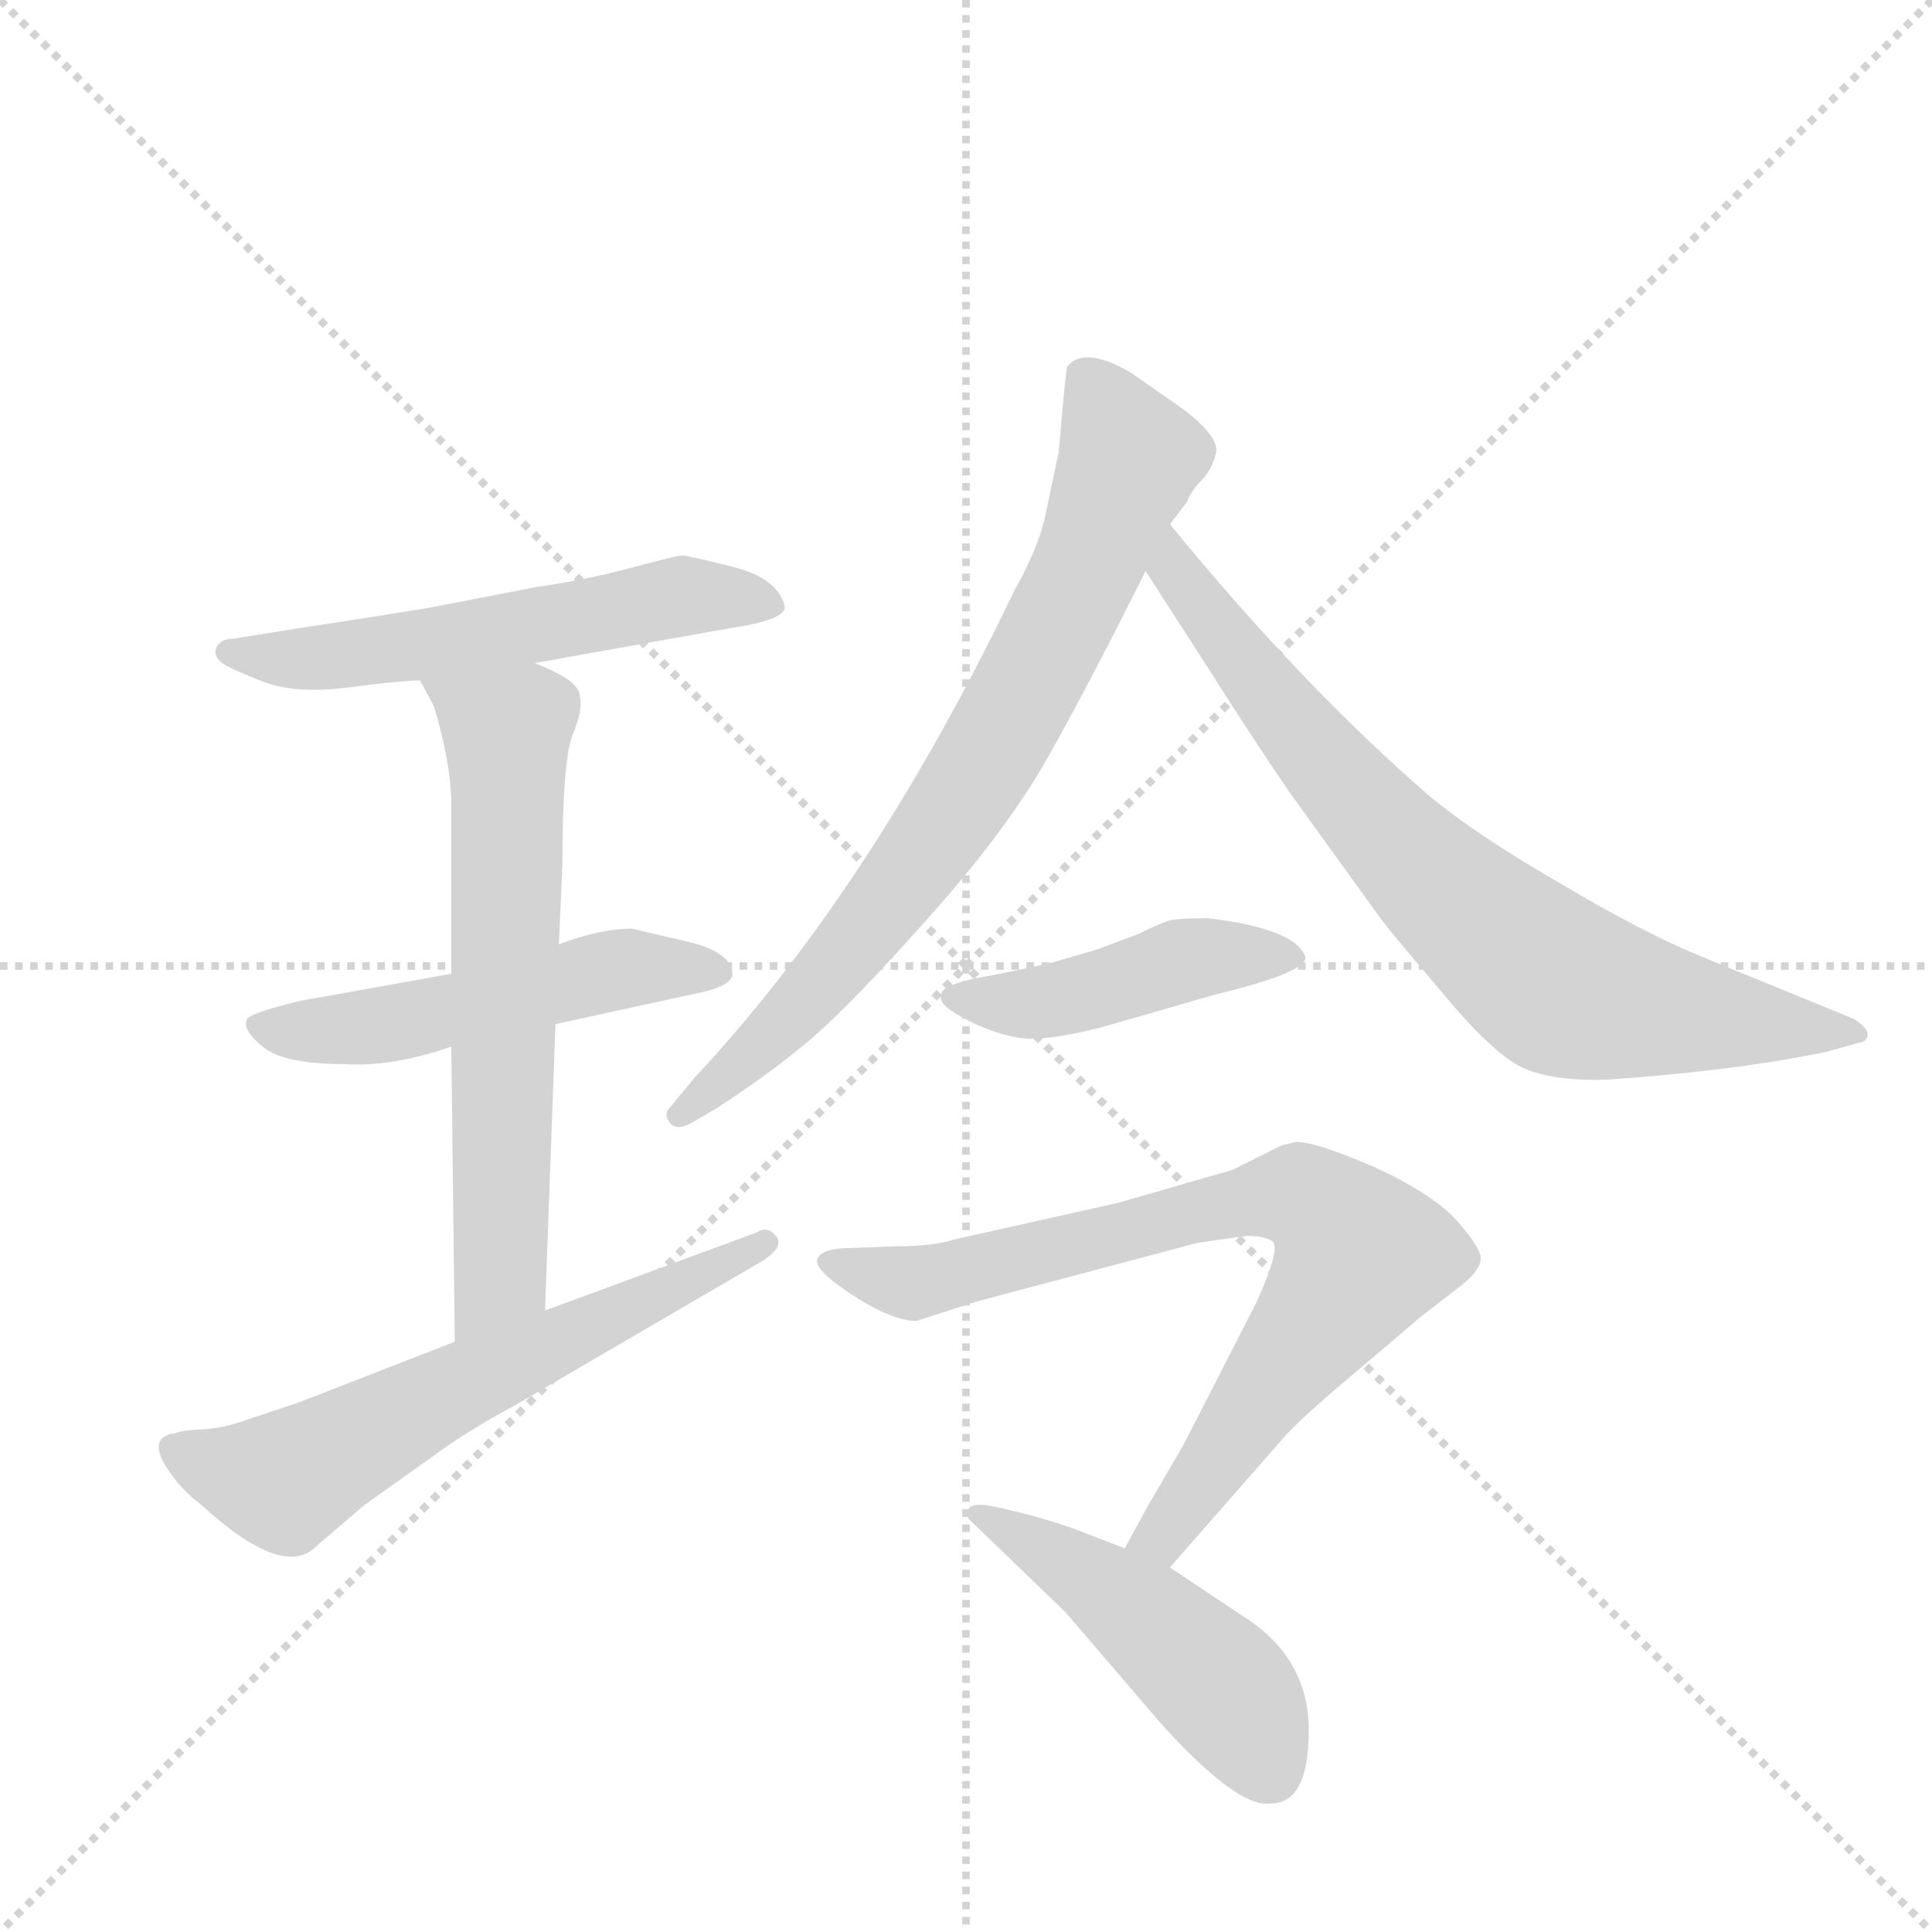 <svg version="1.1" viewBox="0 0 1024 1024" xmlns="http://www.w3.org/2000/svg">
  <g stroke="lightgray" stroke-dasharray="1,1" stroke-width="1" transform="scale(4, 4)">
    <line x1="0" y1="0" x2="256" y2="256"></line>
    <line x1="256" y1="0" x2="0" y2="256"></line>
    <line x1="128" y1="0" x2="128" y2="256"></line>
    <line x1="0" y1="128" x2="256" y2="128"></line>
  </g>
  <g transform="scale(0.92, -0.92) translate(60, -900)">
    <style type="text/css">
      
        @keyframes keyframes0 {
          from {
            stroke: blue;
            stroke-dashoffset: 570;
            stroke-width: 128;
          }
          65% {
            animation-timing-function: step-end;
            stroke: blue;
            stroke-dashoffset: 0;
            stroke-width: 128;
          }
          to {
            stroke: black;
            stroke-width: 1024;
          }
        }
        #make-me-a-hanzi-animation-0 {
          animation: keyframes0 0.714s both;
          animation-delay: 0s;
          animation-timing-function: linear;
        }
      
        @keyframes keyframes1 {
          from {
            stroke: blue;
            stroke-dashoffset: 527;
            stroke-width: 128;
          }
          63% {
            animation-timing-function: step-end;
            stroke: blue;
            stroke-dashoffset: 0;
            stroke-width: 128;
          }
          to {
            stroke: black;
            stroke-width: 1024;
          }
        }
        #make-me-a-hanzi-animation-1 {
          animation: keyframes1 0.679s both;
          animation-delay: 0.714s;
          animation-timing-function: linear;
        }
      
        @keyframes keyframes2 {
          from {
            stroke: blue;
            stroke-dashoffset: 657;
            stroke-width: 128;
          }
          68% {
            animation-timing-function: step-end;
            stroke: blue;
            stroke-dashoffset: 0;
            stroke-width: 128;
          }
          to {
            stroke: black;
            stroke-width: 1024;
          }
        }
        #make-me-a-hanzi-animation-2 {
          animation: keyframes2 0.785s both;
          animation-delay: 1.393s;
          animation-timing-function: linear;
        }
      
        @keyframes keyframes3 {
          from {
            stroke: blue;
            stroke-dashoffset: 631;
            stroke-width: 128;
          }
          67% {
            animation-timing-function: step-end;
            stroke: blue;
            stroke-dashoffset: 0;
            stroke-width: 128;
          }
          to {
            stroke: black;
            stroke-width: 1024;
          }
        }
        #make-me-a-hanzi-animation-3 {
          animation: keyframes3 0.764s both;
          animation-delay: 2.177s;
          animation-timing-function: linear;
        }
      
        @keyframes keyframes4 {
          from {
            stroke: blue;
            stroke-dashoffset: 776;
            stroke-width: 128;
          }
          72% {
            animation-timing-function: step-end;
            stroke: blue;
            stroke-dashoffset: 0;
            stroke-width: 128;
          }
          to {
            stroke: black;
            stroke-width: 1024;
          }
        }
        #make-me-a-hanzi-animation-4 {
          animation: keyframes4 0.882s both;
          animation-delay: 2.941s;
          animation-timing-function: linear;
        }
      
        @keyframes keyframes5 {
          from {
            stroke: blue;
            stroke-dashoffset: 773;
            stroke-width: 128;
          }
          72% {
            animation-timing-function: step-end;
            stroke: blue;
            stroke-dashoffset: 0;
            stroke-width: 128;
          }
          to {
            stroke: black;
            stroke-width: 1024;
          }
        }
        #make-me-a-hanzi-animation-5 {
          animation: keyframes5 0.879s both;
          animation-delay: 3.822s;
          animation-timing-function: linear;
        }
      
        @keyframes keyframes6 {
          from {
            stroke: blue;
            stroke-dashoffset: 457;
            stroke-width: 128;
          }
          60% {
            animation-timing-function: step-end;
            stroke: blue;
            stroke-dashoffset: 0;
            stroke-width: 128;
          }
          to {
            stroke: black;
            stroke-width: 1024;
          }
        }
        #make-me-a-hanzi-animation-6 {
          animation: keyframes6 0.622s both;
          animation-delay: 4.701s;
          animation-timing-function: linear;
        }
      
        @keyframes keyframes7 {
          from {
            stroke: blue;
            stroke-dashoffset: 794;
            stroke-width: 128;
          }
          72% {
            animation-timing-function: step-end;
            stroke: blue;
            stroke-dashoffset: 0;
            stroke-width: 128;
          }
          to {
            stroke: black;
            stroke-width: 1024;
          }
        }
        #make-me-a-hanzi-animation-7 {
          animation: keyframes7 0.896s both;
          animation-delay: 5.323s;
          animation-timing-function: linear;
        }
      
        @keyframes keyframes8 {
          from {
            stroke: blue;
            stroke-dashoffset: 481;
            stroke-width: 128;
          }
          61% {
            animation-timing-function: step-end;
            stroke: blue;
            stroke-dashoffset: 0;
            stroke-width: 128;
          }
          to {
            stroke: black;
            stroke-width: 1024;
          }
        }
        #make-me-a-hanzi-animation-8 {
          animation: keyframes8 0.641s both;
          animation-delay: 6.22s;
          animation-timing-function: linear;
        }
      
    </style>
    
      <path d="M 248 518 L 360 538 Q 394 543 392 551 Q 388 567 362 573.5 Q 336 580 333 580 Q 330 580 304 573 Q 278 566 250 562 L 188 550 Q 158 545 118 539 L 74 532 Q 66 532 64 525 Q 64 521 68 518 Q 72 515 91 507.5 Q 110 500 141 504 Q 172 508 182 508 L 248 518 Z" fill="lightgray"></path>
    
      <path d="M 260 310 L 338 327 Q 360 331 362 338 Q 362 352 334 358 L 304 365 Q 286 365 262 356 L 200 339 L 122 325 Q 114 324 98 319.5 Q 82 315 82 312 Q 80 306 92 296.5 Q 104 287 138 287 Q 165 285 200 297 L 260 310 Z" fill="lightgray"></path>
    
      <path d="M 254 145 L 260 310 L 262 356 L 264 402 Q 264 462 270 477 Q 276 491 274 499 Q 274 508 248 518 C 221 530 168 534 182 508 L 190 493 Q 200 460 200 436 L 200 339 L 200 297 L 202 127 C 202 97 253 115 254 145 Z" fill="lightgray"></path>
    
      <path d="M 40 74 L 38 74 L 34 72 Q 28 67 36 54.5 Q 44 42 56 33 Q 103 -10 122 9 L 150 33 L 188 60 Q 208 75 236 90 L 380 174 Q 392 182 387 188 Q 382 194 376 190 L 254 145 L 202 127 L 112 92 L 82 82 Q 68 77 56 76.5 Q 44 76 40 74 Z" fill="lightgray"></path>
    
      <path d="M 614 598 L 624 611 Q 626 617 632 623 Q 638 629 640.5 638.5 Q 643 648 622 664 L 592 685 Q 565 701 555 689 Q 554 688 550 640 L 542 602 Q 538 584 524 559 Q 442 388 340 279 L 326 262 Q 322 258 326 253 Q 330 248 340 254 L 352 261 Q 386 283 409 303 Q 432 323 476 372.5 Q 520 422 543 462.5 Q 566 503 600 571 L 614 598 Z" fill="lightgray"></path>
    
      <path d="M 600 571 L 638 512 Q 662 474 684 442 L 736 370 Q 742 362 771 328 Q 800 293 817 285 Q 834 277 866 278 Q 939 283 992 294 L 1010 299 Q 1016 300 1016 304 Q 1016 308 1008 313 L 920 349 Q 886 363 839 391 Q 792 418 764 441 Q 690 505 614 598 C 595 621 584 596 600 571 Z" fill="lightgray"></path>
    
      <path d="M 640 327 Q 694 340 692 349 Q 686 365 636 371 Q 620 371 615 370 Q 610 369 596 362 L 572 353 L 548 346 Q 536 343 516 339 L 500 336 Q 488 333 486 331 Q 482 330 482 325 Q 482 320 498 312 Q 514 304 528 302 Q 542 300 574 308 L 640 327 Z" fill="lightgray"></path>
    
      <path d="M 614 -3 L 678 70 Q 686 80 718 107 Q 750 134 758 141 L 780 158 Q 792 167 793 174 Q 794 180 780 196 Q 766 212 731 228 Q 696 243 686 242 L 678 240 L 650 226 L 584 207 L 490 186 Q 478 182 456 182 L 430 181 Q 414 181 411 175 Q 408 169 431 154 Q 454 139 468 139 L 502 150 L 630 184 L 658 188 Q 668 188 673 185 Q 678 181 664 150 L 622 68 L 604 37 Q 602 34 588 8 C 574 -18 594 -26 614 -3 Z" fill="lightgray"></path>
    
      <path d="M 672 -139 Q 694 -139 694 -97 Q 694 -55 656 -31 L 614 -3 L 588 8 L 562 18 Q 541 26 513 32 Q 494 36 498 25 L 554 -29 L 608 -92 Q 653 -142 672 -139 Z" fill="lightgray"></path>
    
    
      <clipPath id="make-me-a-hanzi-clip-0">
        <path d="M 248 518 L 360 538 Q 394 543 392 551 Q 388 567 362 573.5 Q 336 580 333 580 Q 330 580 304 573 Q 278 566 250 562 L 188 550 Q 158 545 118 539 L 74 532 Q 66 532 64 525 Q 64 521 68 518 Q 72 515 91 507.5 Q 110 500 141 504 Q 172 508 182 508 L 248 518 Z"></path>
      </clipPath>
      <path clip-path="url(#make-me-a-hanzi-clip-0)" d="M 72 525 L 120 520 L 320 555 L 383 552" fill="none" id="make-me-a-hanzi-animation-0" stroke-dasharray="442 884" stroke-linecap="round"></path>
    
      <clipPath id="make-me-a-hanzi-clip-1">
        <path d="M 260 310 L 338 327 Q 360 331 362 338 Q 362 352 334 358 L 304 365 Q 286 365 262 356 L 200 339 L 122 325 Q 114 324 98 319.5 Q 82 315 82 312 Q 80 306 92 296.5 Q 104 287 138 287 Q 165 285 200 297 L 260 310 Z"></path>
      </clipPath>
      <path clip-path="url(#make-me-a-hanzi-clip-1)" d="M 87 310 L 145 307 L 299 342 L 354 340" fill="none" id="make-me-a-hanzi-animation-1" stroke-dasharray="399 798" stroke-linecap="round"></path>
    
      <clipPath id="make-me-a-hanzi-clip-2">
        <path d="M 254 145 L 260 310 L 262 356 L 264 402 Q 264 462 270 477 Q 276 491 274 499 Q 274 508 248 518 C 221 530 168 534 182 508 L 190 493 Q 200 460 200 436 L 200 339 L 200 297 L 202 127 C 202 97 253 115 254 145 Z"></path>
      </clipPath>
      <path clip-path="url(#make-me-a-hanzi-clip-2)" d="M 189 507 L 232 477 L 228 166 L 207 135" fill="none" id="make-me-a-hanzi-animation-2" stroke-dasharray="529 1058" stroke-linecap="round"></path>
    
      <clipPath id="make-me-a-hanzi-clip-3">
        <path d="M 40 74 L 38 74 L 34 72 Q 28 67 36 54.5 Q 44 42 56 33 Q 103 -10 122 9 L 150 33 L 188 60 Q 208 75 236 90 L 380 174 Q 392 182 387 188 Q 382 194 376 190 L 254 145 L 202 127 L 112 92 L 82 82 Q 68 77 56 76.5 Q 44 76 40 74 Z"></path>
      </clipPath>
      <path clip-path="url(#make-me-a-hanzi-clip-3)" d="M 39 67 L 84 50 L 111 50 L 216 107 L 380 183" fill="none" id="make-me-a-hanzi-animation-3" stroke-dasharray="503 1006" stroke-linecap="round"></path>
    
      <clipPath id="make-me-a-hanzi-clip-4">
        <path d="M 614 598 L 624 611 Q 626 617 632 623 Q 638 629 640.5 638.5 Q 643 648 622 664 L 592 685 Q 565 701 555 689 Q 554 688 550 640 L 542 602 Q 538 584 524 559 Q 442 388 340 279 L 326 262 Q 322 258 326 253 Q 330 248 340 254 L 352 261 Q 386 283 409 303 Q 432 323 476 372.5 Q 520 422 543 462.5 Q 566 503 600 571 L 614 598 Z"></path>
      </clipPath>
      <path clip-path="url(#make-me-a-hanzi-clip-4)" d="M 563 686 L 591 636 L 520 483 L 472 407 L 423 345 L 333 258" fill="none" id="make-me-a-hanzi-animation-4" stroke-dasharray="648 1296" stroke-linecap="round"></path>
    
      <clipPath id="make-me-a-hanzi-clip-5">
        <path d="M 600 571 L 638 512 Q 662 474 684 442 L 736 370 Q 742 362 771 328 Q 800 293 817 285 Q 834 277 866 278 Q 939 283 992 294 L 1010 299 Q 1016 300 1016 304 Q 1016 308 1008 313 L 920 349 Q 886 363 839 391 Q 792 418 764 441 Q 690 505 614 598 C 595 621 584 596 600 571 Z"></path>
      </clipPath>
      <path clip-path="url(#make-me-a-hanzi-clip-5)" d="M 616 588 L 616 572 L 710 452 L 774 384 L 837 333 L 906 316 L 1009 306" fill="none" id="make-me-a-hanzi-animation-5" stroke-dasharray="645 1290" stroke-linecap="round"></path>
    
      <clipPath id="make-me-a-hanzi-clip-6">
        <path d="M 640 327 Q 694 340 692 349 Q 686 365 636 371 Q 620 371 615 370 Q 610 369 596 362 L 572 353 L 548 346 Q 536 343 516 339 L 500 336 Q 488 333 486 331 Q 482 330 482 325 Q 482 320 498 312 Q 514 304 528 302 Q 542 300 574 308 L 640 327 Z"></path>
      </clipPath>
      <path clip-path="url(#make-me-a-hanzi-clip-6)" d="M 488 325 L 544 323 L 619 346 L 685 350" fill="none" id="make-me-a-hanzi-animation-6" stroke-dasharray="329 658" stroke-linecap="round"></path>
    
      <clipPath id="make-me-a-hanzi-clip-7">
        <path d="M 614 -3 L 678 70 Q 686 80 718 107 Q 750 134 758 141 L 780 158 Q 792 167 793 174 Q 794 180 780 196 Q 766 212 731 228 Q 696 243 686 242 L 678 240 L 650 226 L 584 207 L 490 186 Q 478 182 456 182 L 430 181 Q 414 181 411 175 Q 408 169 431 154 Q 454 139 468 139 L 502 150 L 630 184 L 658 188 Q 668 188 673 185 Q 678 181 664 150 L 622 68 L 604 37 Q 602 34 588 8 C 574 -18 594 -26 614 -3 Z"></path>
      </clipPath>
      <path clip-path="url(#make-me-a-hanzi-clip-7)" d="M 417 173 L 467 161 L 667 210 L 688 211 L 707 199 L 723 176 L 719 167 L 610 15 L 598 12" fill="none" id="make-me-a-hanzi-animation-7" stroke-dasharray="666 1332" stroke-linecap="round"></path>
    
      <clipPath id="make-me-a-hanzi-clip-8">
        <path d="M 672 -139 Q 694 -139 694 -97 Q 694 -55 656 -31 L 614 -3 L 588 8 L 562 18 Q 541 26 513 32 Q 494 36 498 25 L 554 -29 L 608 -92 Q 653 -142 672 -139 Z"></path>
      </clipPath>
      <path clip-path="url(#make-me-a-hanzi-clip-8)" d="M 506 27 L 573 -12 L 612 -43 L 650 -79 L 671 -119" fill="none" id="make-me-a-hanzi-animation-8" stroke-dasharray="353 706" stroke-linecap="round"></path>
    
  </g>
</svg>